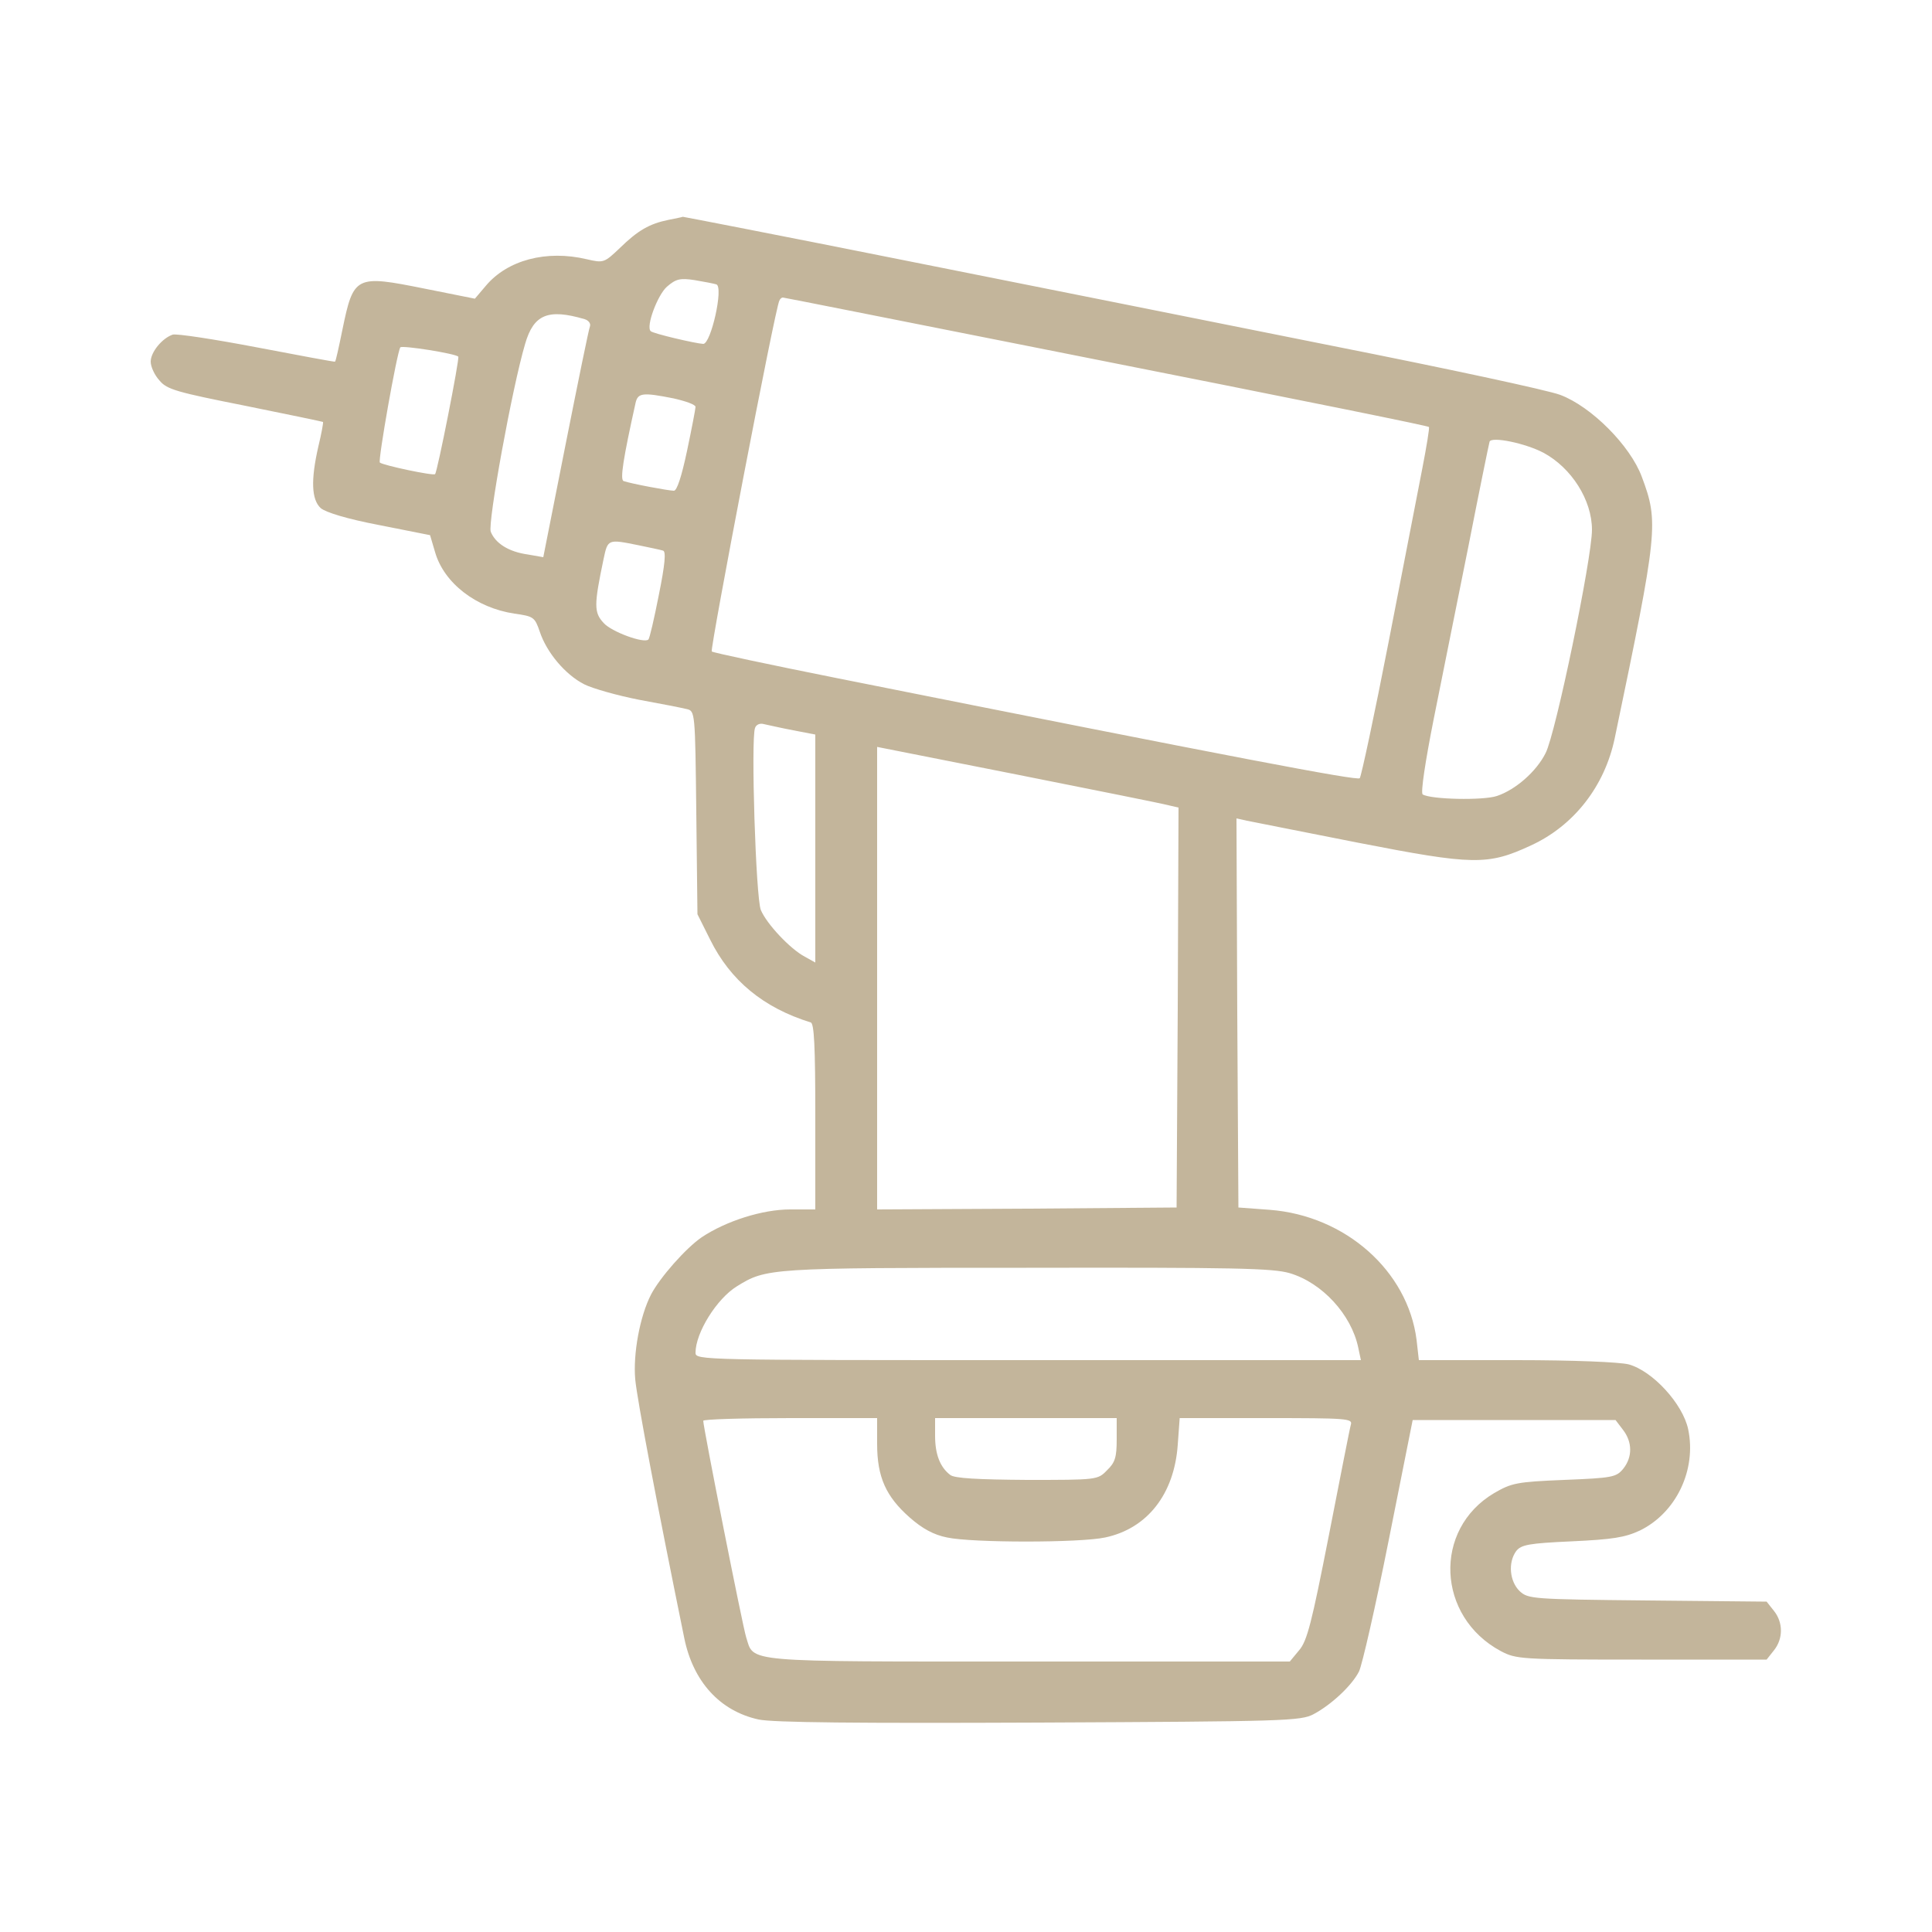 <?xml version="1.0" standalone="no"?>
<!DOCTYPE svg PUBLIC "-//W3C//DTD SVG 20010904//EN"
 "http://www.w3.org/TR/2001/REC-SVG-20010904/DTD/svg10.dtd">
<svg version="1.0" xmlns="http://www.w3.org/2000/svg"
 width="500pt" height="500pt" viewBox="0 0 500 500"
 preserveAspectRatio="xMidYMid meet">

<g transform="translate(0,500) scale(0.1,-0.1)"
fill="#c3b59b" stroke="none">
<path d="M1730 4431 c-49 -10 -79 -27 -126 -73 -40 -38 -42 -39 -85 -29 -105
25 -206 -2 -262 -69 l-28 -33 -130 26 c-179 36 -184 34 -213 -107 -9 -44 -17
-81 -19 -82 -1 -1 -92 16 -202 37 -110 21 -208 36 -218 33 -27 -9 -57 -45 -57
-70 0 -13 10 -35 23 -49 19 -23 45 -30 221 -65 109 -22 200 -41 202 -42 1 -2
-4 -30 -12 -63 -20 -87 -18 -138 6 -160 13 -11 68 -28 152 -44 l131 -26 13
-44 c23 -80 106 -144 205 -159 50 -7 53 -9 66 -47 18 -54 66 -111 115 -136 22
-11 86 -29 142 -40 55 -10 111 -21 123 -24 22 -5 22 -7 25 -268 l3 -263 33
-66 c52 -105 137 -176 260 -214 9 -2 12 -60 12 -244 l0 -240 -65 0 c-72 0
-166 -30 -229 -72 -41 -28 -108 -104 -131 -148 -29 -56 -47 -154 -41 -220 5
-53 57 -327 127 -670 23 -112 92 -188 192 -210 37 -8 254 -10 727 -8 636 3
677 4 710 22 45 24 98 73 117 110 8 16 43 169 77 340 l62 311 262 0 263 0 19
-25 c25 -32 25 -71 1 -101 -18 -22 -28 -24 -153 -29 -123 -5 -136 -8 -181 -34
-159 -94 -149 -320 17 -409 40 -21 51 -22 364 -22 l324 0 19 24 c24 30 24 72
0 102 l-19 24 -308 3 c-299 3 -309 4 -331 24 -26 25 -31 74 -9 104 13 16 31
20 143 25 107 5 138 10 177 28 94 46 147 157 125 262 -14 66 -92 151 -154 168
-24 6 -141 11 -291 11 l-252 0 -6 53 c-23 178 -184 321 -380 336 l-81 6 -3
503 -2 504 27 -6 c16 -3 145 -29 288 -57 298 -58 335 -59 447 -7 111 51 191
153 217 278 112 537 114 558 70 676 -30 81 -131 182 -211 212 -31 12 -297 69
-590 127 -293 59 -791 158 -1106 221 -315 63 -573 113 -575 113 -1 -1 -18 -4
-37 -8z m124 -167 c19 -7 -14 -154 -34 -154 -20 1 -131 27 -136 33 -13 12 18
94 42 115 23 20 34 23 72 17 24 -4 50 -9 56 -11z m809 -160 c803 -159 1031
-206 1035 -209 2 -2 -6 -50 -17 -107 -11 -56 -50 -258 -87 -448 -37 -190 -71
-349 -75 -354 -6 -7 -316 52 -1353 259 -175 35 -321 66 -324 69 -5 6 165 894
175 908 2 5 6 8 9 8 3 0 289 -57 637 -126z m-1150 70 c10 -3 16 -11 14 -18 -3
-6 -31 -144 -63 -305 l-58 -293 -40 7 c-50 7 -84 29 -96 59 -8 23 55 371 89
486 22 76 59 92 154 64z m-327 -97 c4 -4 -54 -298 -60 -304 -4 -5 -136 23
-143 30 -5 6 44 284 53 298 4 6 143 -16 150 -24z m557 -108 c31 -7 57 -16 57
-22 0 -5 -10 -57 -22 -114 -14 -66 -26 -103 -34 -103 -13 0 -110 18 -130 25
-10 3 -1 59 31 203 6 25 18 27 98 11z m2252 -141 c72 -39 125 -122 125 -199 0
-74 -94 -528 -120 -578 -24 -48 -78 -95 -126 -111 -36 -12 -171 -9 -192 4 -6
3 7 87 28 193 21 104 61 305 90 448 28 143 53 265 55 272 5 14 93 -4 140 -29z
m-2343 -239 c29 -6 58 -12 64 -14 8 -2 5 -36 -11 -115 -12 -61 -24 -113 -27
-115 -11 -11 -96 20 -116 43 -25 27 -25 46 0 165 11 52 11 52 90 36z m401
-479 l57 -11 0 -295 0 -295 -27 15 c-38 20 -99 85 -114 121 -13 32 -26 442
-15 471 3 9 13 13 23 10 10 -2 44 -10 76 -16z m971 -194 l26 -6 -2 -518 -3
-517 -387 -3 -388 -2 0 598 0 599 364 -72 c201 -40 376 -75 390 -79z m314
-1211 c84 -25 159 -107 177 -192 l7 -33 -861 0 c-845 0 -861 0 -861 19 0 52
55 140 107 172 76 47 82 48 749 48 540 1 638 -1 682 -14z m-1068 -442 c0 -86
23 -136 84 -190 33 -29 62 -45 97 -52 65 -14 344 -14 409 0 109 23 179 112
188 240 l5 69 224 0 c209 0 224 -1 219 -17 -3 -10 -28 -139 -57 -287 -44 -224
-56 -273 -77 -297 l-24 -29 -677 0 c-746 0 -709 -3 -730 63 -9 28 -111 543
-111 560 0 4 101 7 225 7 l225 0 0 -67z m620 12 c0 -46 -4 -60 -25 -80 -24
-25 -26 -25 -207 -25 -128 1 -188 4 -199 13 -26 20 -39 53 -39 101 l0 46 235
0 235 0 0 -55z"/>
</g>
</svg>
